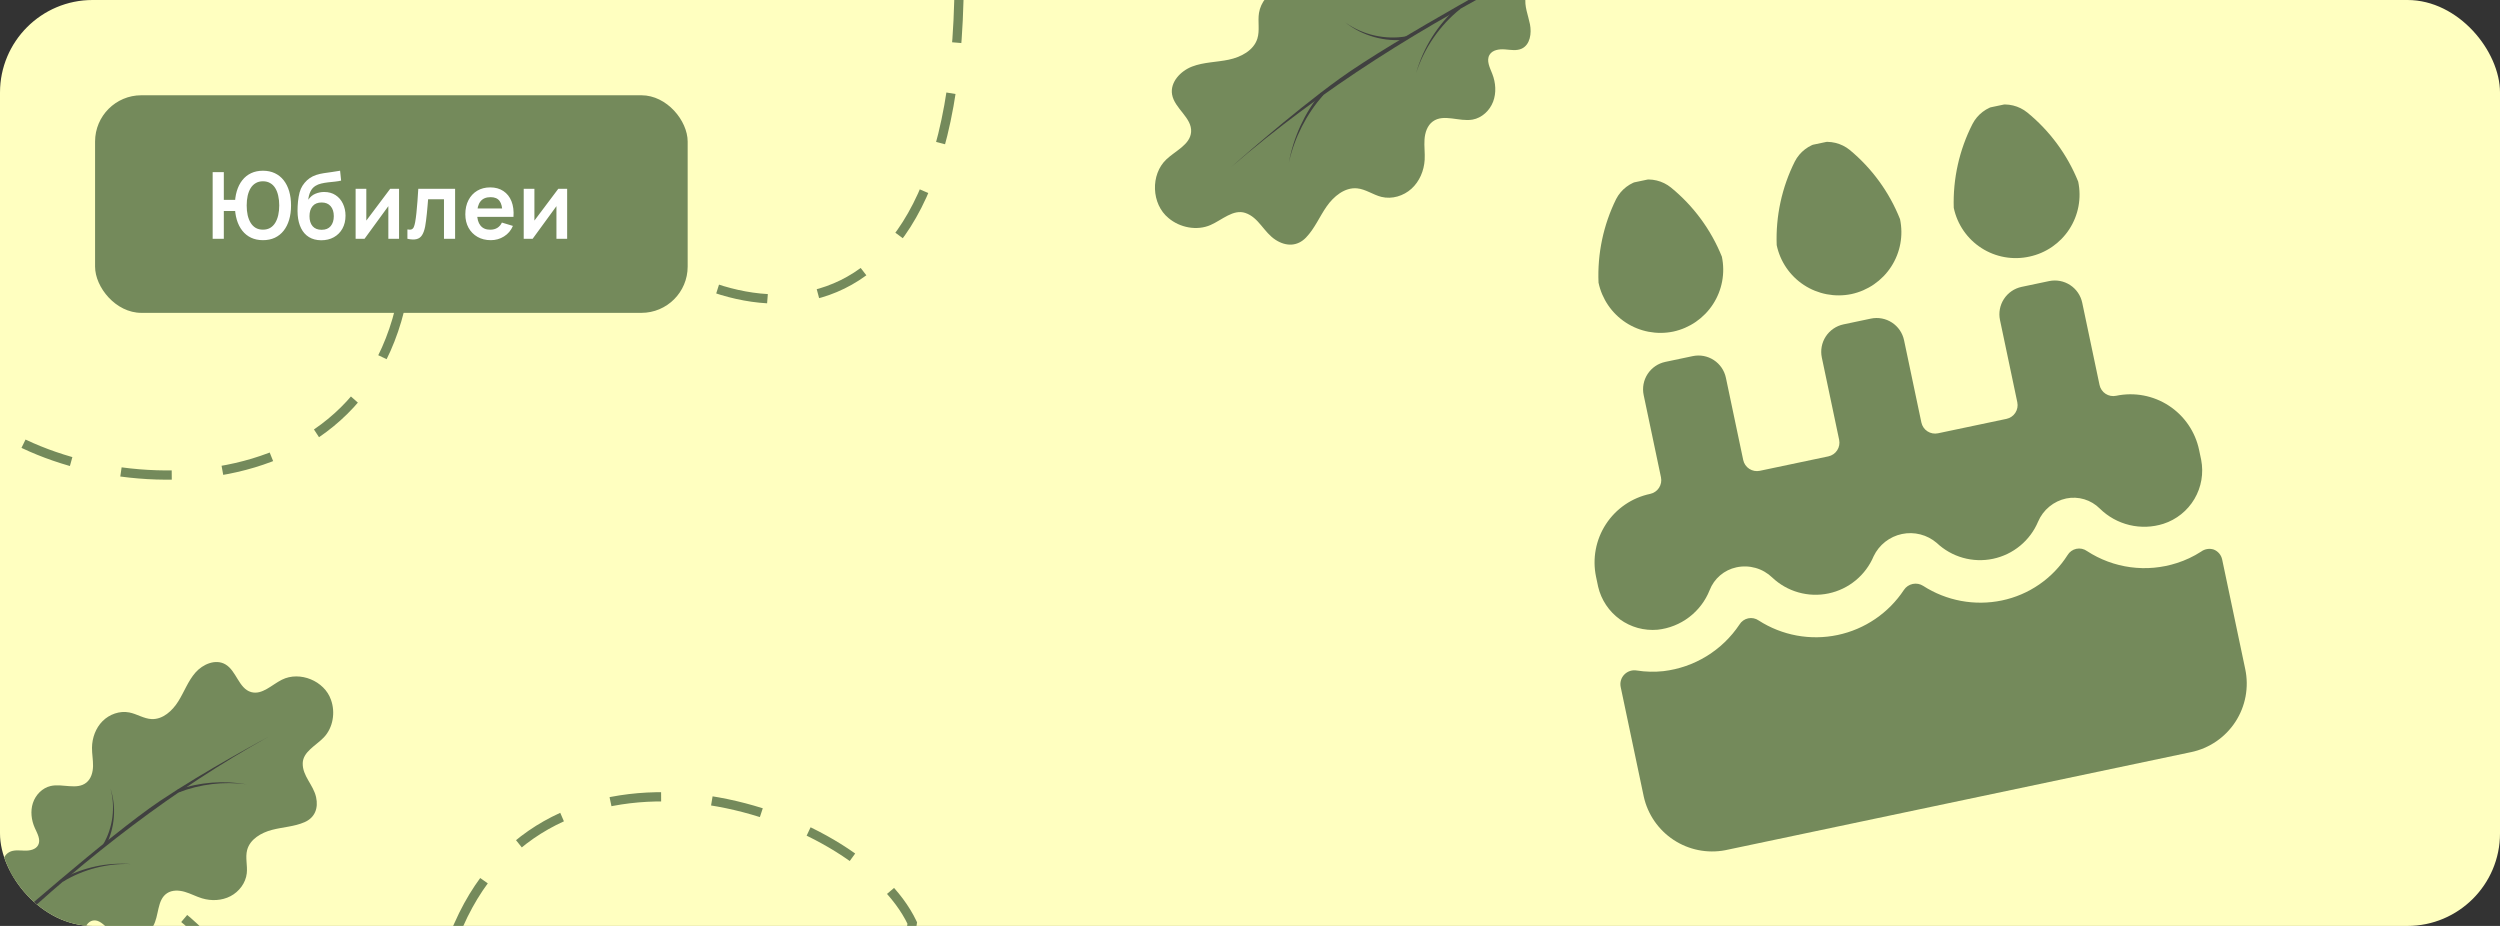 <svg width="540" height="200" viewBox="0 0 540 200" fill="none" xmlns="http://www.w3.org/2000/svg">
<rect x="0" y="0" width="540" height="200" fill="#333333" stroke="none"/>
<g clip-path="url(#clip0_1142_5892)">
<rect width="540" height="200" rx="20" fill="#FFFFC0"/>
<path d="M86.346 66.834C74.151 116.219 6.046 106.896 -10.087 84.078L-13 -107.662L205.599 -110.982L207.154 -8.64C208.647 89.657 146.956 67.803 131.021 45.925C115.086 24.046 98.541 17.448 86.346 66.834Z" stroke="#748A5B" stroke-width="2" stroke-dasharray="11 11"/>
<path d="M99.088 199.756C119.604 153.207 185.086 174.117 197.05 199.372L166.906 388.75L-49 354.383L-32.911 253.302C-17.457 156.216 39.55 188.365 51.48 212.66C63.41 236.956 78.572 246.304 99.088 199.756Z" stroke="#748A5B" stroke-width="2" stroke-dasharray="11 11"/>
<rect x="20.535" y="20.577" width="128" height="47" rx="10" fill="#748A5B"/>
<path d="M45.935 51.577V37.177H48.345V43.177H51.125V45.577H48.345V51.577H45.935ZM56.795 51.877C55.842 51.877 54.988 51.7 54.235 51.347C53.488 50.994 52.855 50.487 52.335 49.827C51.815 49.167 51.418 48.377 51.145 47.457C50.872 46.531 50.735 45.504 50.735 44.377C50.735 43.244 50.872 42.217 51.145 41.297C51.418 40.377 51.815 39.587 52.335 38.927C52.855 38.267 53.488 37.761 54.235 37.407C54.988 37.054 55.842 36.877 56.795 36.877C57.748 36.877 58.602 37.054 59.355 37.407C60.108 37.761 60.745 38.267 61.265 38.927C61.785 39.587 62.182 40.377 62.455 41.297C62.728 42.217 62.865 43.244 62.865 44.377C62.865 45.517 62.728 46.547 62.455 47.467C62.182 48.387 61.785 49.177 61.265 49.837C60.745 50.497 60.108 51.004 59.355 51.357C58.602 51.704 57.748 51.877 56.795 51.877ZM56.795 49.607C57.395 49.607 57.915 49.48 58.355 49.227C58.795 48.967 59.158 48.604 59.445 48.137C59.732 47.664 59.948 47.111 60.095 46.477C60.242 45.837 60.315 45.137 60.315 44.377C60.315 43.617 60.242 42.92 60.095 42.287C59.955 41.647 59.742 41.094 59.455 40.627C59.168 40.16 58.802 39.8 58.355 39.547C57.915 39.287 57.395 39.157 56.795 39.157C56.202 39.157 55.685 39.287 55.245 39.547C54.805 39.8 54.438 40.16 54.145 40.627C53.858 41.094 53.642 41.647 53.495 42.287C53.355 42.92 53.285 43.617 53.285 44.377C53.285 45.137 53.355 45.837 53.495 46.477C53.642 47.111 53.858 47.664 54.145 48.137C54.432 48.604 54.795 48.967 55.235 49.227C55.682 49.48 56.202 49.607 56.795 49.607ZM69.351 51.897C68.324 51.884 67.451 51.654 66.731 51.207C66.011 50.761 65.448 50.13 65.041 49.317C64.634 48.504 64.388 47.544 64.301 46.437C64.261 45.87 64.257 45.237 64.291 44.537C64.324 43.837 64.397 43.154 64.511 42.487C64.624 41.821 64.781 41.254 64.981 40.787C65.188 40.321 65.457 39.891 65.791 39.497C66.124 39.097 66.484 38.764 66.871 38.497C67.311 38.191 67.787 37.954 68.301 37.787C68.821 37.62 69.364 37.494 69.931 37.407C70.498 37.314 71.081 37.23 71.681 37.157C72.281 37.084 72.874 36.99 73.461 36.877L73.681 39.007C73.308 39.1 72.874 39.174 72.381 39.227C71.894 39.274 71.388 39.327 70.861 39.387C70.341 39.447 69.844 39.534 69.371 39.647C68.897 39.761 68.487 39.927 68.141 40.147C67.661 40.441 67.294 40.861 67.041 41.407C66.787 41.954 66.638 42.531 66.591 43.137C67.004 42.524 67.517 42.094 68.131 41.847C68.751 41.594 69.377 41.467 70.011 41.467C70.971 41.467 71.794 41.694 72.481 42.147C73.174 42.6 73.704 43.217 74.071 43.997C74.444 44.77 74.631 45.634 74.631 46.587C74.631 47.654 74.407 48.587 73.961 49.387C73.514 50.187 72.894 50.807 72.101 51.247C71.308 51.687 70.391 51.904 69.351 51.897ZM69.471 49.637C70.338 49.637 70.991 49.37 71.431 48.837C71.877 48.297 72.101 47.581 72.101 46.687C72.101 45.774 71.871 45.054 71.411 44.527C70.957 44.001 70.311 43.737 69.471 43.737C68.618 43.737 67.968 44.001 67.521 44.527C67.074 45.054 66.851 45.774 66.851 46.687C66.851 47.62 67.078 48.347 67.531 48.867C67.984 49.38 68.631 49.637 69.471 49.637ZM86.194 40.777V51.577H83.883V44.527L78.743 51.577H76.814V40.777H79.124V47.647L84.284 40.777H86.194ZM88.001 51.577V49.557C88.395 49.63 88.698 49.624 88.911 49.537C89.125 49.444 89.285 49.27 89.391 49.017C89.498 48.764 89.591 48.427 89.671 48.007C89.778 47.414 89.871 46.73 89.951 45.957C90.038 45.184 90.111 44.357 90.171 43.477C90.238 42.597 90.298 41.697 90.351 40.777H98.301V51.577H95.901V43.037H92.471C92.438 43.471 92.398 43.957 92.351 44.497C92.305 45.031 92.255 45.571 92.201 46.117C92.148 46.664 92.088 47.184 92.021 47.677C91.961 48.164 91.898 48.581 91.831 48.927C91.678 49.707 91.458 50.324 91.171 50.777C90.891 51.23 90.498 51.52 89.991 51.647C89.485 51.781 88.821 51.757 88.001 51.577ZM106.021 51.877C104.927 51.877 103.967 51.641 103.141 51.167C102.314 50.694 101.667 50.037 101.201 49.197C100.741 48.357 100.511 47.391 100.511 46.297C100.511 45.117 100.737 44.094 101.191 43.227C101.644 42.354 102.274 41.677 103.081 41.197C103.887 40.717 104.821 40.477 105.881 40.477C107.001 40.477 107.951 40.74 108.731 41.267C109.517 41.787 110.101 42.524 110.481 43.477C110.861 44.431 111.004 45.554 110.911 46.847H108.521V45.967C108.514 44.794 108.307 43.937 107.901 43.397C107.494 42.857 106.854 42.587 105.981 42.587C104.994 42.587 104.261 42.894 103.781 43.507C103.301 44.114 103.061 45.004 103.061 46.177C103.061 47.27 103.301 48.117 103.781 48.717C104.261 49.317 104.961 49.617 105.881 49.617C106.474 49.617 106.984 49.487 107.411 49.227C107.844 48.961 108.177 48.577 108.411 48.077L110.791 48.797C110.377 49.77 109.737 50.527 108.871 51.067C108.011 51.607 107.061 51.877 106.021 51.877ZM102.301 46.847V45.027H109.731V46.847H102.301ZM122.502 40.777V51.577H120.192V44.527L115.052 51.577H113.122V40.777H115.432V47.647L120.592 40.777H122.502Z" fill="white"/>
<g clip-path="url(#clip1_1142_5892)">
<path d="M361.419 71.624C364.954 70.864 368.044 68.734 370.013 65.7C371.982 62.667 372.668 58.977 371.923 55.439C369.575 49.613 365.792 44.476 360.926 40.504C360.025 39.776 358.973 39.257 357.847 38.986C356.72 38.715 355.547 38.699 354.414 38.938C353.28 39.176 352.213 39.664 351.292 40.366C350.37 41.069 349.616 41.967 349.085 42.997C346.324 48.6 345.016 54.807 345.281 61.048C346.026 64.587 348.142 67.686 351.167 69.668C354.191 71.65 357.878 72.353 361.419 71.624Z" fill="#748A5B"/>
<path d="M438.387 55.419C441.922 54.658 445.012 52.528 446.98 49.495C448.949 46.462 449.636 42.772 448.891 39.234C446.542 33.408 442.759 28.271 437.894 24.299C436.992 23.57 435.94 23.052 434.814 22.781C433.687 22.51 432.515 22.494 431.381 22.732C430.247 22.971 429.181 23.459 428.259 24.161C427.337 24.863 426.584 25.762 426.053 26.792C423.202 32.389 421.811 38.615 422.011 44.893C422.384 46.665 423.106 48.346 424.133 49.837C425.161 51.328 426.475 52.6 427.998 53.58C429.522 54.559 431.225 55.226 433.008 55.541C434.791 55.857 436.619 55.816 438.387 55.419Z" fill="#748A5B"/>
<path d="M399.903 63.522C403.438 62.761 406.528 60.631 408.497 57.598C410.465 54.565 411.152 50.875 410.407 47.337C408.096 41.515 404.354 36.37 399.529 32.376C398.627 31.648 397.575 31.13 396.449 30.859C395.322 30.588 394.15 30.572 393.016 30.81C391.882 31.049 390.816 31.537 389.894 32.239C388.972 32.941 388.219 33.84 387.688 34.87C384.882 40.47 383.533 46.687 383.765 52.946C384.51 56.485 386.626 59.584 389.65 61.566C392.675 63.548 396.361 64.251 399.903 63.522Z" fill="#748A5B"/>
<path d="M457.084 85.489C456.299 85.655 455.48 85.501 454.808 85.063C454.136 84.625 453.666 83.937 453.5 83.152L449.761 65.391C449.43 63.82 448.489 62.446 447.145 61.569C445.801 60.693 444.164 60.386 442.594 60.717L436.673 61.963C435.103 62.294 433.728 63.234 432.852 64.579C431.975 65.923 431.668 67.56 431.999 69.13L435.739 86.892C435.904 87.677 435.751 88.496 435.312 89.168C434.874 89.84 434.187 90.31 433.402 90.475L418.6 93.592C417.815 93.757 416.997 93.604 416.324 93.165C415.652 92.727 415.182 92.04 415.017 91.255L411.277 73.493C410.946 71.923 410.006 70.548 408.662 69.672C407.317 68.795 405.68 68.489 404.11 68.819L398.189 70.066C396.619 70.396 395.245 71.337 394.368 72.681C393.491 74.025 393.185 75.662 393.515 77.233L397.255 94.995C397.42 95.78 397.267 96.598 396.829 97.27C396.39 97.942 395.703 98.413 394.918 98.578L380.117 101.694C379.331 101.86 378.513 101.706 377.841 101.268C377.169 100.83 376.698 100.143 376.533 99.357L372.793 81.596C372.463 80.025 371.522 78.651 370.178 77.774C368.834 76.898 367.196 76.591 365.626 76.922L359.706 78.168C358.135 78.499 356.761 79.44 355.884 80.784C355.008 82.128 354.701 83.765 355.032 85.335L358.771 103.097C358.937 103.882 358.783 104.701 358.345 105.373C357.907 106.045 357.219 106.515 356.434 106.681C352.509 107.507 349.072 109.859 346.881 113.219C344.689 116.58 343.923 120.673 344.749 124.598L345.198 126.73C345.862 129.564 347.526 132.063 349.884 133.77C352.242 135.477 355.137 136.276 358.036 136.022C360.512 135.755 362.867 134.818 364.849 133.311C366.831 131.804 368.364 129.785 369.282 127.471C369.76 126.237 370.537 125.141 371.543 124.282C372.549 123.422 373.753 122.826 375.047 122.547C376.421 122.246 377.849 122.289 379.203 122.673C380.557 123.056 381.795 123.769 382.806 124.747C384.405 126.26 386.346 127.363 388.464 127.96C390.582 128.558 392.814 128.634 394.968 128.18C397.121 127.727 399.133 126.758 400.83 125.357C402.527 123.956 403.859 122.164 404.712 120.135C405.294 118.922 406.147 117.86 407.205 117.029C408.263 116.199 409.498 115.623 410.814 115.346C412.131 115.068 413.493 115.098 414.796 115.431C416.099 115.764 417.308 116.393 418.33 117.268C419.928 118.781 421.87 119.883 423.988 120.481C426.106 121.079 428.337 121.155 430.491 120.701C432.645 120.248 434.656 119.279 436.353 117.878C438.051 116.476 439.383 114.685 440.236 112.656C440.773 111.4 441.604 110.292 442.659 109.425C443.713 108.557 444.961 107.955 446.296 107.67C447.593 107.403 448.935 107.463 450.202 107.844C451.469 108.225 452.622 108.914 453.557 109.851C455.331 111.598 457.547 112.828 459.969 113.408C462.39 113.988 464.923 113.896 467.296 113.141C470.112 112.231 472.497 110.321 473.999 107.771C475.502 105.222 476.018 102.21 475.451 99.306L475.002 97.174C474.175 93.249 471.823 89.812 468.463 87.621C465.103 85.43 461.01 84.663 457.084 85.489Z" fill="#748A5B"/>
<path d="M475.426 119.159C473.799 120.207 472.039 121.035 470.194 121.62C466.971 122.66 463.556 122.967 460.199 122.518C456.842 122.07 453.627 120.877 450.79 119.028C450.462 118.791 450.088 118.626 449.693 118.542C449.297 118.458 448.888 118.458 448.493 118.542C448.097 118.625 447.723 118.79 447.395 119.026C447.066 119.262 446.791 119.564 446.586 119.913C444.992 122.41 442.915 124.562 440.476 126.244C438.037 127.925 435.287 129.102 432.387 129.704C426.528 130.919 420.427 129.783 415.397 126.542C414.73 126.116 413.922 125.969 413.147 126.132C412.372 126.295 411.692 126.755 411.253 127.414C407.944 132.423 402.795 135.925 396.92 137.162C391.046 138.399 384.921 137.27 379.874 134.021C379.549 133.794 379.18 133.636 378.791 133.556C378.402 133.477 378.001 133.478 377.613 133.56C377.225 133.642 376.857 133.802 376.533 134.032C376.209 134.261 375.936 134.554 375.73 134.894C373.883 137.661 371.458 139.996 368.622 141.735C365.786 143.475 362.606 144.578 359.302 144.968C357.377 145.177 355.433 145.129 353.521 144.825C353.041 144.745 352.547 144.782 352.084 144.933C351.621 145.085 351.201 145.346 350.86 145.694C350.515 146.044 350.261 146.474 350.123 146.945C349.985 147.417 349.966 147.915 350.069 148.396L355.055 172.078C355.91 175.913 358.223 179.264 361.505 181.424C364.786 183.583 368.78 184.381 372.639 183.648L473.289 162.457C475.233 162.048 477.077 161.259 478.716 160.138C480.355 159.016 481.757 157.582 482.843 155.918C483.928 154.254 484.674 152.393 485.04 150.44C485.406 148.488 485.383 146.483 484.974 144.539L479.988 120.857C479.888 120.376 479.67 119.927 479.353 119.551C479.036 119.175 478.631 118.884 478.174 118.704C477.713 118.554 477.223 118.517 476.745 118.596C476.266 118.675 475.814 118.868 475.426 119.159Z" fill="#748A5B"/>
</g>
<g clip-path="url(#clip2_1142_5892)">
<path d="M43.641 194.042C42.37 193.659 41.19 193.008 39.914 192.639C38.639 192.266 37.174 192.207 36.07 192.944C33.876 194.406 34.389 197.799 33.06 200.077C32.129 201.674 30.26 202.614 28.409 202.635C26.558 202.656 24.757 201.841 23.376 200.614C22.401 199.746 21.354 198.584 20.073 198.831C18.978 199.037 18.358 200.201 18.055 201.274C17.752 202.346 17.567 203.536 16.769 204.313C15.482 205.57 13.305 205.095 11.768 204.157C10.231 203.218 8.857 201.888 7.093 201.54C6.052 201.336 4.968 201.505 3.914 201.39C2.859 201.275 1.126 202.034 0.809 201.023C0.27 200.359 0.78 198.058 0.951 197.188C1.155 196.146 1.643 195.165 1.758 194.11C1.956 192.324 1.097 190.611 0.665 188.869C0.233 187.126 0.429 184.907 2.015 184.053C2.995 183.523 4.184 183.707 5.303 183.737C6.415 183.771 7.711 183.525 8.242 182.541C8.857 181.391 8.063 180.044 7.527 178.853C6.768 177.167 6.532 175.205 7.108 173.448C7.684 171.69 9.139 170.188 10.943 169.776C13.512 169.192 16.601 170.697 18.653 169.043C19.689 168.212 20.072 166.794 20.097 165.465C20.122 164.136 19.857 162.817 19.871 161.49C19.896 159.382 20.667 157.259 22.15 155.767C23.638 154.276 25.852 153.484 27.921 153.888C29.572 154.21 31.063 155.243 32.742 155.318C35.16 155.433 37.224 153.548 38.506 151.494C39.791 149.447 40.62 147.097 42.214 145.275C43.809 143.453 46.567 142.282 48.665 143.49C51.081 144.878 51.565 148.732 54.247 149.49C56.613 150.157 58.684 147.924 60.882 146.823C64.75 144.881 70.09 147.069 71.49 151.16C72.475 153.864 71.946 157.215 69.921 159.306C68.208 161.074 65.459 162.378 65.389 164.837C65.308 167.621 67.674 169.474 68.276 172.196C68.797 174.557 68.023 176.607 65.803 177.58C63.588 178.555 61.1 178.642 58.757 179.252C56.418 179.863 53.997 181.268 53.382 183.604C52.953 185.231 53.488 186.96 53.304 188.635C53.07 190.728 51.651 192.606 49.782 193.577C47.913 194.549 45.656 194.648 43.637 194.04L43.641 194.042Z" fill="#748A5B"/>
<path d="M22.859 182.667C24.824 178.848 25.172 174.29 23.858 170.289C24.97 174.35 24.375 178.798 22.302 182.367L22.853 182.67L22.859 182.667Z" fill="#404040"/>
<path d="M0.833 201.872C19.227 184.638 37.559 170.517 57.906 159.192C57.906 159.192 44.205 166.517 34.6 172.976C23.443 180.478 -0.172 201.361 -0.172 201.361L0.838 201.874L0.833 201.872Z" fill="#404040"/>
<path d="M38.588 171.167C43.203 169.371 48.297 168.752 53.257 169.408C48.327 168.543 43.159 168.939 38.371 170.575L38.588 171.167Z" fill="#404040"/>
<path d="M13.656 190.41C18.021 187.77 23.199 186.432 28.355 186.644C23.209 186.222 17.917 187.345 13.341 189.864L13.656 190.41Z" fill="#404040"/>
</g>
<g clip-path="url(#clip3_1142_5892)">
<path d="M307.728 34.54C307.816 33.069 307.59 31.591 307.695 30.121C307.795 28.651 308.295 27.104 309.485 26.236C311.848 24.512 315.184 26.345 318.066 25.835C320.085 25.477 321.779 23.89 322.51 21.972C323.241 20.053 323.083 17.865 322.334 15.957C321.805 14.61 320.996 13.074 321.743 11.835C322.377 10.774 323.827 10.574 325.06 10.669C326.293 10.764 327.601 11.028 328.717 10.495C330.519 9.636 330.858 7.188 330.47 5.228C330.081 3.268 329.223 1.328 329.536 -0.641C329.723 -1.804 330.313 -2.868 330.598 -4.01C330.883 -5.152 332.337 -6.666 331.406 -7.383C330.92 -8.199 328.329 -8.549 327.358 -8.705C326.195 -8.891 324.986 -8.759 323.843 -9.043C321.909 -9.521 320.454 -11.072 318.805 -12.19C317.156 -13.307 314.77 -13.952 313.274 -12.628C312.346 -11.811 312.082 -10.502 311.685 -9.326C311.295 -8.155 310.541 -6.899 309.314 -6.724C307.881 -6.524 306.783 -7.867 305.748 -8.881C304.283 -10.317 302.331 -11.314 300.28 -11.388C298.229 -11.462 296.109 -10.522 294.988 -8.802C293.396 -6.35 293.78 -2.557 291.272 -1.054C290.009 -0.295 288.386 -0.439 286.993 -0.922C285.599 -1.405 284.328 -2.186 282.941 -2.68C280.737 -3.461 278.231 -3.471 276.109 -2.499C273.987 -1.521 272.314 0.481 271.942 2.79C271.645 4.633 272.149 6.581 271.585 8.357C270.777 10.919 268.024 12.346 265.395 12.894C262.771 13.448 260.006 13.411 257.498 14.373C254.99 15.335 252.715 17.759 253.168 20.405C253.688 23.453 257.516 25.433 257.278 28.516C257.066 31.235 253.947 32.536 251.96 34.403C248.456 37.687 248.688 44.085 252.411 47.11C254.849 49.171 258.541 49.904 261.494 48.596C263.991 47.49 266.402 45.127 268.989 45.996C271.919 46.978 272.942 50.151 275.545 51.822C277.804 53.268 280.235 53.247 282.098 51.309C283.962 49.376 285.006 46.819 286.539 44.613C288.071 42.412 290.461 40.429 293.129 40.683C294.988 40.86 296.583 42.08 298.397 42.53C300.666 43.088 303.165 42.33 304.892 40.756C306.619 39.182 307.587 36.87 307.728 34.535L307.728 34.54Z" fill="#748A5B"/>
<path d="M303.845 8.544C299.116 9.127 294.237 7.743 290.575 4.842C294.378 7.556 299.236 8.64 303.747 7.849L303.851 8.538L303.845 8.544Z" fill="#404040"/>
<path d="M332.28 -7.032C307.289 5.517 285.564 19.195 265.977 36.043C265.977 36.043 278.853 24.583 289.258 17.056C301.342 8.313 332.133 -8.275 332.133 -8.275L332.28 -7.027L332.28 -7.032Z" fill="#404040"/>
<path d="M285.846 20.515C282.208 24.633 279.613 29.699 278.395 35.115C279.383 29.651 281.775 24.422 285.313 20.062L285.846 20.515Z" fill="#404040"/>
<path d="M315.433 1.928C311.013 5.461 307.636 10.341 305.881 15.79C307.413 10.271 310.61 5.19 314.986 1.39L315.433 1.928Z" fill="#404040"/>
</g>
</g>
<defs>
<clipPath id="clip0_1142_5892">
<rect width="540" height="200" rx="20" fill="white"/>
</clipPath>
<clipPath id="clip1_1142_5892">
<rect width="145.209" height="145.209" fill="white" transform="translate(322 45.917) rotate(-11.89)"/>
</clipPath>
<clipPath id="clip2_1142_5892">
<rect width="61" height="72.815" fill="white" transform="matrix(-0.952 -0.306 -0.306 0.952 76.366 149.678)"/>
</clipPath>
<clipPath id="clip3_1142_5892">
<rect width="67.676" height="80.784" fill="white" transform="translate(249 51.618) rotate(-87.631)"/>
</clipPath>
</defs>
</svg>

